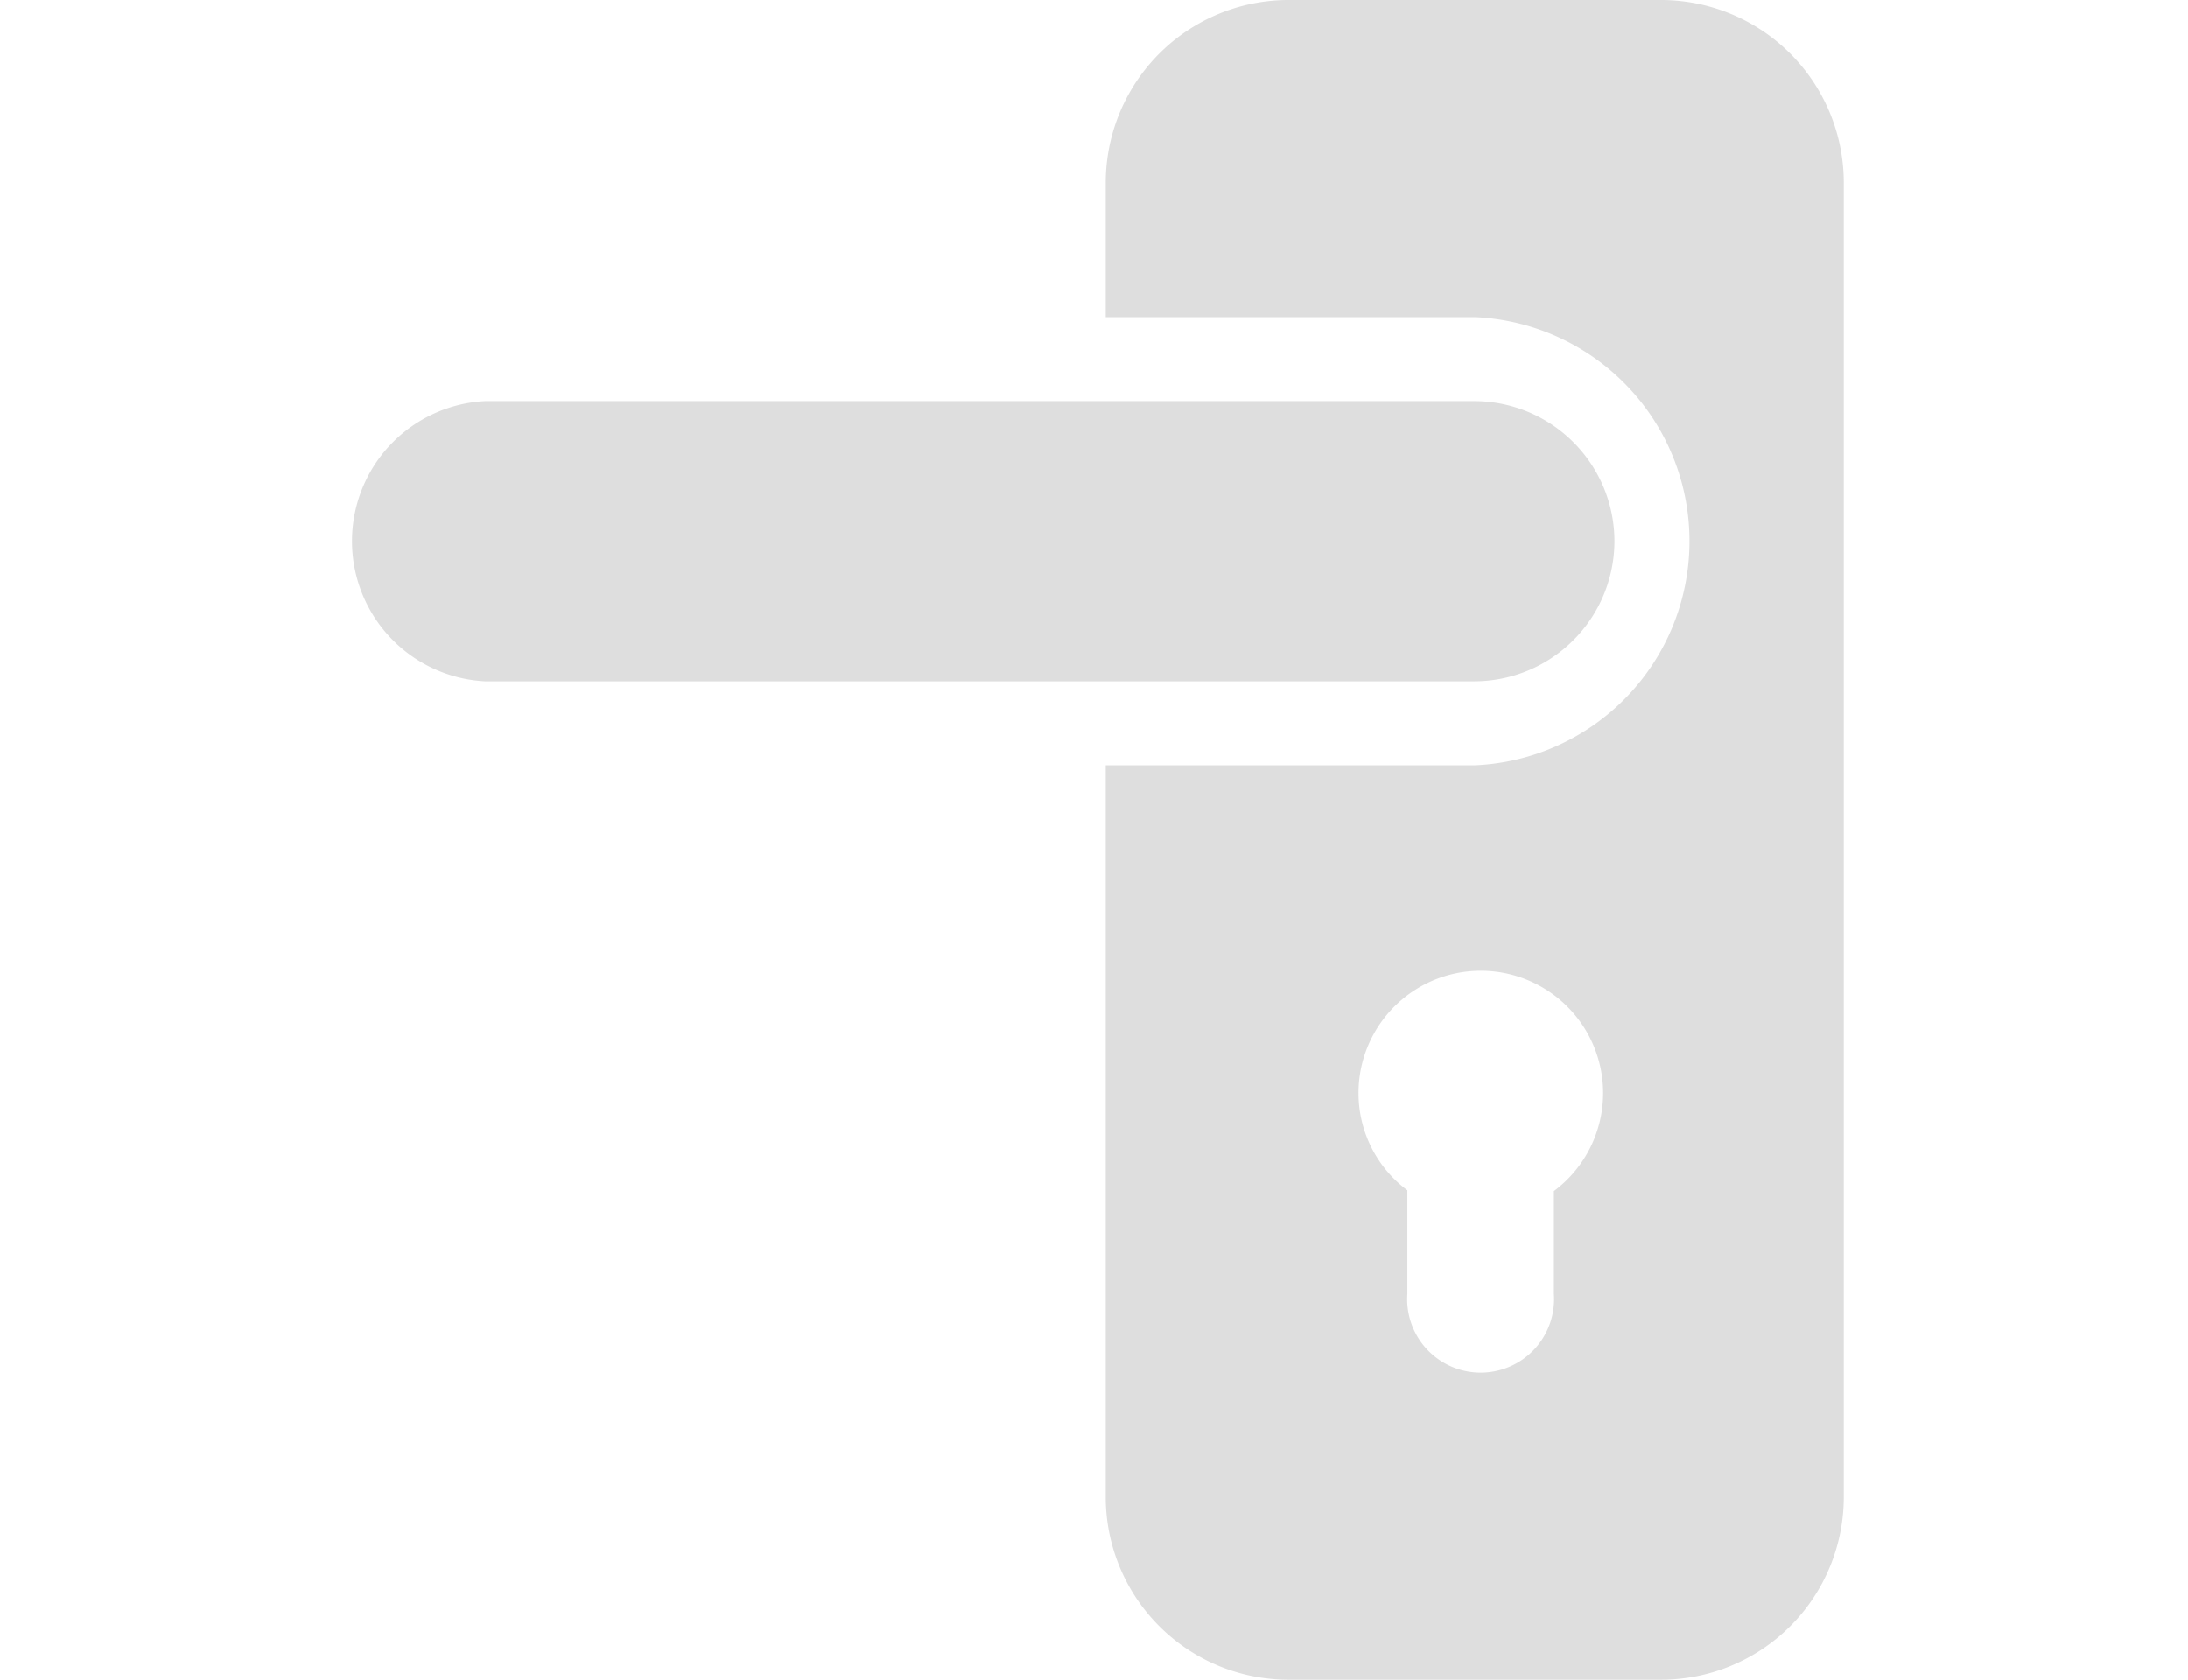<svg id="Layer_1" data-name="Layer 1" xmlns="http://www.w3.org/2000/svg" viewBox="0 0 56 43"><defs><style>.cls-1{fill:#dedede;}</style></defs><path class="cls-1" d="M42.49,0H33A4.68,4.68,0,0,0,28.3,4.68V8.12h9.44a5.74,5.74,0,0,1,0,11.47H28.3V38.32A4.68,4.68,0,0,0,33,43h9.51a4.68,4.68,0,0,0,4.68-4.68V4.68A4.68,4.68,0,0,0,42.49,0ZM39.77,30.47v2.65a1.88,1.88,0,1,1-3.75,0V30.47A3.1,3.1,0,0,1,34.77,28a3.13,3.13,0,1,1,5,2.49Z"/><path class="cls-1" d="M41.32,13.86a3.59,3.59,0,0,0-3.58-3.59H12.41a3.59,3.59,0,0,0,0,7.17H37.74a3.59,3.59,0,0,0,3.58-3.58Z"/></svg>